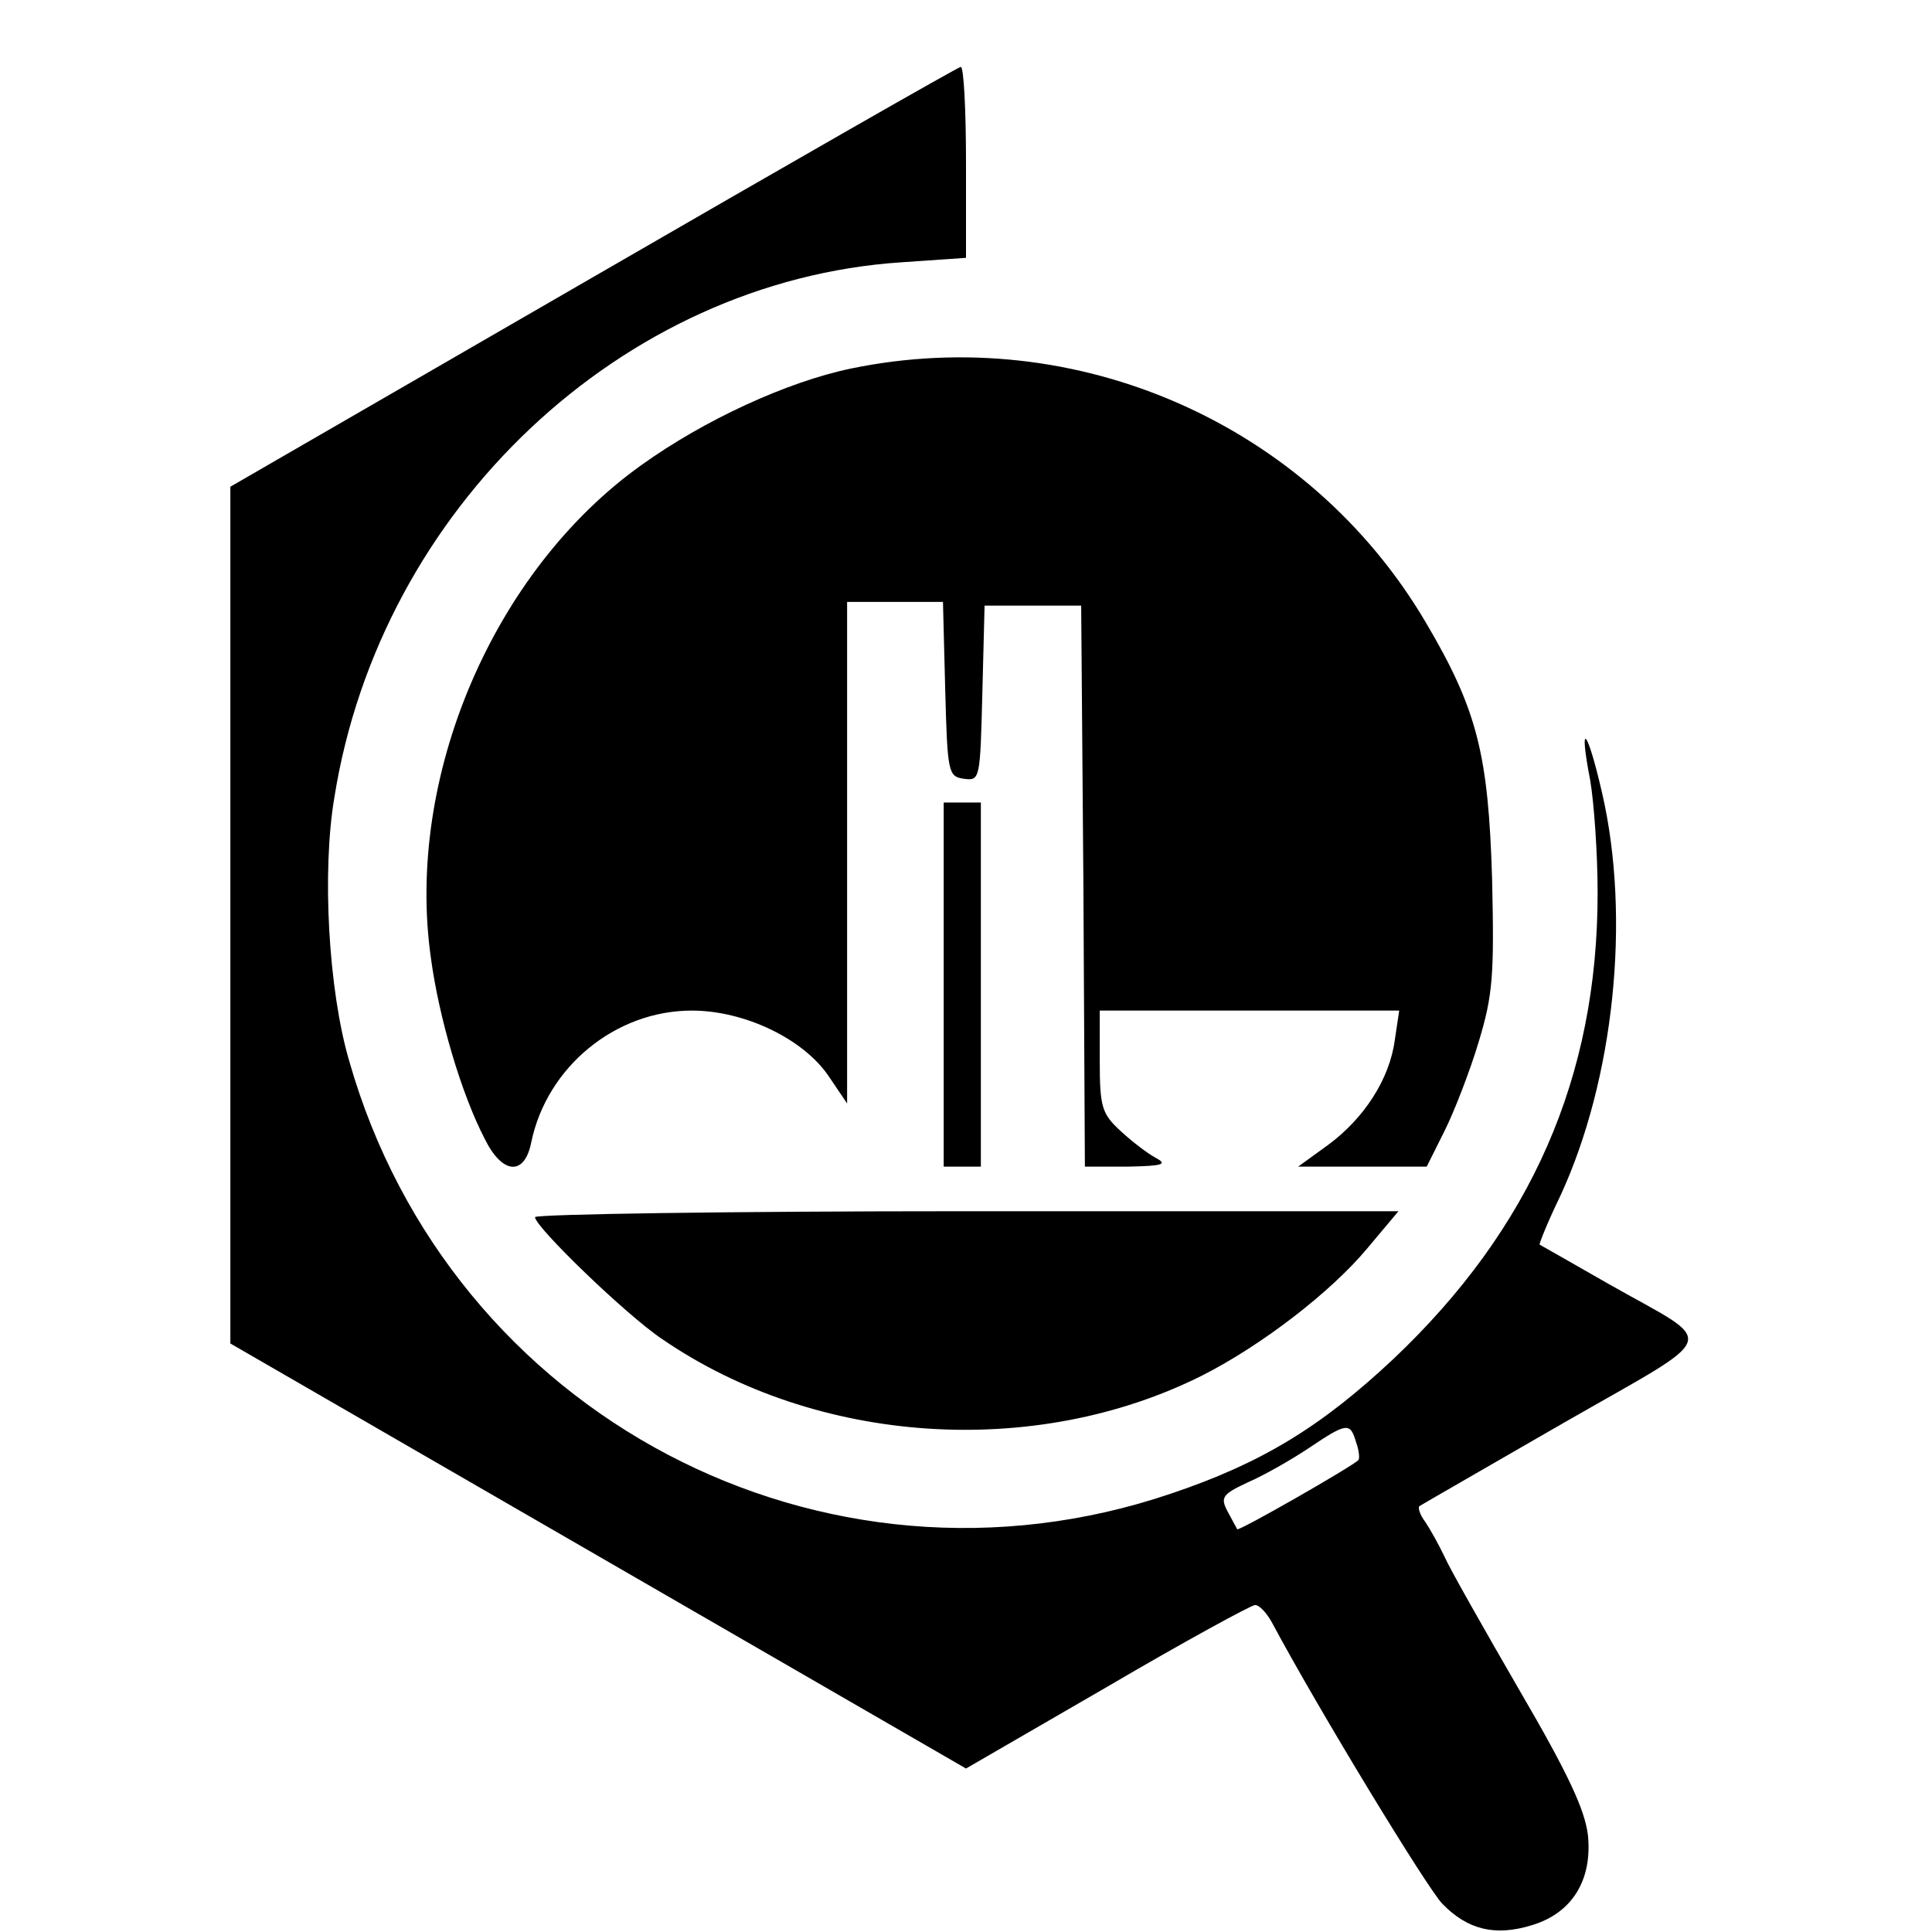 <?xml version="1.0" standalone="no"?>
<!DOCTYPE svg PUBLIC "-//W3C//DTD SVG 20010904//EN"
 "http://www.w3.org/TR/2001/REC-SVG-20010904/DTD/svg10.dtd">
<svg version="1.0" xmlns="http://www.w3.org/2000/svg"
 width="260pt" height="260pt" viewBox="0 0 260 260"
 preserveAspectRatio="xMidYMid meet">
<g transform="translate(0,260) scale(0.1,-0.1)"
fill="#000000" stroke="none">
<path d="M798 2227 l-488 -282 0 -577 0 -576 495 -286 495 -286 190 110 c104
61 194 110 199 110 6 0 16 -11 23 -24 62 -116 208 -356 229 -378 34 -35 71
-44 120 -29 54 16 82 60 76 121 -4 34 -26 82 -92 195 -48 83 -94 164 -101 180
-8 17 -20 38 -26 47 -7 9 -10 19 -8 21 3 2 90 52 194 112 216 124 209 103 61
187 -49 28 -91 52 -93 53 -1 1 11 31 28 66 72 156 95 373 56 542 -20 87 -32
100 -16 17 5 -29 10 -97 10 -152 0 -247 -89 -451 -275 -627 -97 -91 -177 -140
-299 -181 -468 -159 -970 105 -1106 582 -28 95 -37 255 -20 355 62 389 387
695 763 720 l87 6 0 128 c0 71 -3 129 -7 129 -5 -1 -227 -128 -495 -283z
m1027 -1568 c4 -11 5 -22 3 -24 -9 -9 -161 -96 -163 -93 -1 2 -7 13 -13 24
-10 19 -7 23 27 39 21 9 58 30 82 46 52 35 56 35 64 8z"/>
<path d="M1145 2104 c-86 -18 -197 -69 -282 -130 -199 -142 -318 -420 -283
-664 11 -81 41 -182 72 -242 24 -49 54 -51 63 -5 21 101 113 177 216 177 71 0
150 -38 184 -88 l25 -37 0 338 0 337 65 0 64 0 3 -117 c3 -113 4 -118 25 -121
22 -3 22 -1 25 115 l3 118 65 0 65 0 3 -377 2 -378 58 0 c47 1 54 3 37 12 -11
6 -32 22 -47 36 -25 23 -28 32 -28 94 l0 68 201 0 202 0 -6 -40 c-7 -52 -41
-105 -90 -141 l-40 -29 86 0 87 0 24 48 c13 26 34 80 46 120 19 63 21 89 18
219 -5 168 -20 228 -89 345 -157 267 -470 405 -774 342z"/>
<path d="M1270 1275 l0 -245 25 0 25 0 0 245 0 245 -25 0 -25 0 0 -245z"/>
<path d="M720 962 c0 -13 123 -132 171 -164 208 -143 502 -162 727 -49 79 40
173 112 222 171 l42 50 -581 0 c-320 0 -581 -4 -581 -8z"/>
</g>
</svg>
